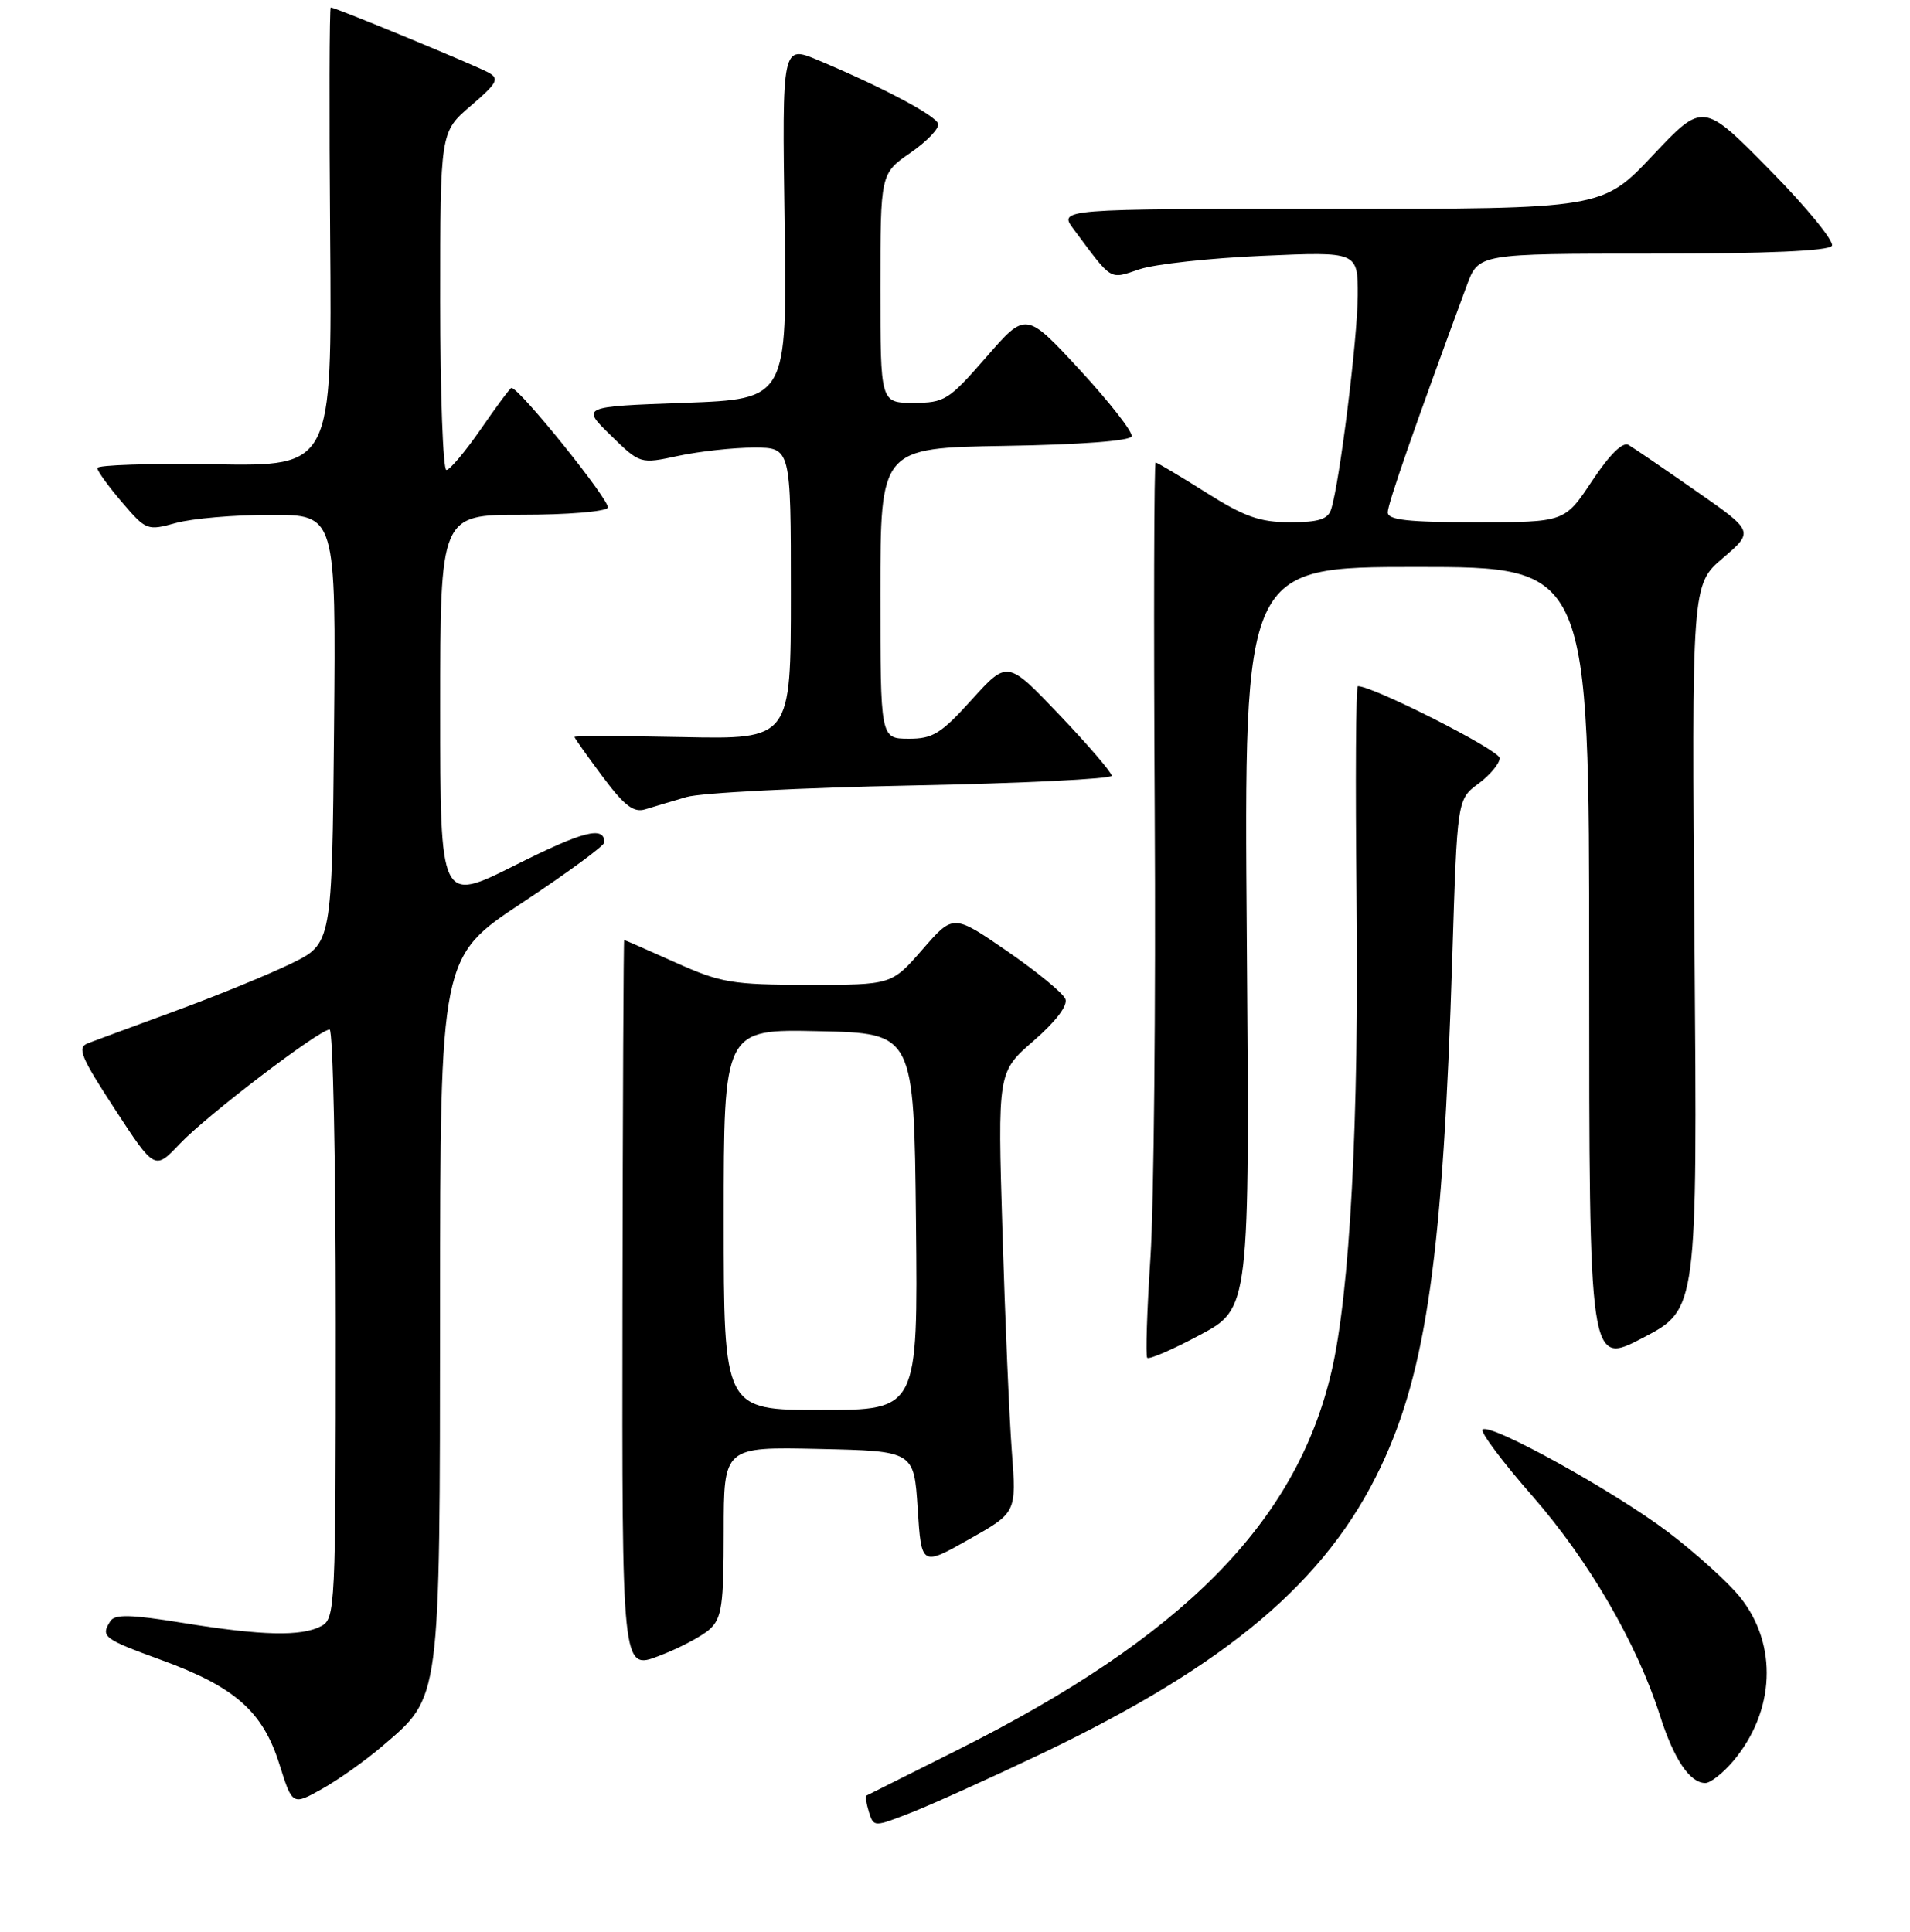 <?xml version="1.0" encoding="UTF-8" standalone="no"?>
<!DOCTYPE svg PUBLIC "-//W3C//DTD SVG 1.1//EN" "http://www.w3.org/Graphics/SVG/1.1/DTD/svg11.dtd" >
<svg xmlns="http://www.w3.org/2000/svg" xmlns:xlink="http://www.w3.org/1999/xlink" version="1.1" viewBox="0 0 256 259">
 <g >
 <path fill="currentColor"
d=" M 139.55 235.09 C 164.58 223.13 177.80 211.95 185.07 196.61 C 191.21 183.66 193.42 167.96 194.65 128.32 C 195.31 107.14 195.31 107.14 198.16 105.04 C 199.72 103.89 201.00 102.34 201.00 101.62 C 201.00 100.56 183.96 91.93 182.00 91.98 C 181.72 91.99 181.65 104.71 181.82 120.25 C 182.16 150.08 180.94 173.28 178.45 183.90 C 173.72 204.11 158.55 219.44 128.26 234.61 C 121.79 237.85 116.35 240.58 116.16 240.67 C 115.97 240.77 116.11 241.77 116.46 242.89 C 117.11 244.93 117.11 244.93 122.31 242.89 C 125.16 241.76 132.92 238.25 139.55 235.09 Z  M 51.24 234.06 C 59.11 227.32 58.95 228.53 58.98 175.39 C 59.00 128.27 59.00 128.27 70.00 121.00 C 76.05 117.00 81.00 113.36 81.00 112.92 C 81.00 110.67 78.20 111.38 69.04 115.98 C 59.00 121.02 59.00 121.02 59.00 95.01 C 59.00 69.00 59.00 69.00 69.94 69.00 C 75.96 69.00 81.14 68.58 81.46 68.06 C 81.93 67.30 69.63 52.00 68.55 52.00 C 68.38 52.00 66.54 54.48 64.46 57.50 C 62.37 60.52 60.29 63.00 59.83 63.00 C 59.38 63.00 59.00 52.81 59.00 40.35 C 59.00 17.69 59.00 17.69 63.09 14.19 C 66.66 11.13 66.97 10.56 65.48 9.73 C 63.74 8.76 44.95 1.00 44.33 1.00 C 44.15 1.00 44.11 14.84 44.25 31.75 C 44.50 62.50 44.50 62.50 28.75 62.24 C 20.09 62.10 13.02 62.33 13.04 62.74 C 13.06 63.16 14.56 65.23 16.37 67.34 C 19.58 71.10 19.75 71.16 23.58 70.10 C 25.74 69.50 31.44 69.01 36.27 69.01 C 45.03 69.00 45.03 69.00 44.77 97.75 C 44.50 126.50 44.50 126.50 39.00 129.17 C 35.98 130.64 29.00 133.49 23.50 135.51 C 18.00 137.53 12.73 139.48 11.78 139.84 C 10.30 140.41 10.81 141.64 15.40 148.68 C 20.74 156.87 20.74 156.87 24.12 153.30 C 27.72 149.50 42.80 138.00 44.18 138.00 C 44.63 138.00 45.00 155.76 45.00 177.46 C 45.00 215.46 44.93 216.97 43.07 217.96 C 40.42 219.38 35.14 219.26 24.53 217.54 C 17.57 216.41 15.40 216.35 14.80 217.29 C 13.46 219.39 13.83 219.67 21.64 222.52 C 31.49 226.11 35.23 229.41 37.45 236.49 C 39.19 242.02 39.19 242.02 43.20 239.77 C 45.40 238.53 49.02 235.96 51.24 234.06 Z  M 232.33 236.03 C 237.92 229.37 238.30 220.45 233.26 214.13 C 231.66 212.13 227.33 208.21 223.63 205.40 C 216.33 199.87 199.68 190.66 198.71 191.62 C 198.38 191.95 201.41 195.99 205.44 200.59 C 212.97 209.21 219.42 220.32 222.50 230.00 C 224.36 235.83 226.50 239.00 228.57 239.00 C 229.26 239.00 230.95 237.66 232.33 236.03 Z  M 95.11 218.40 C 96.75 216.91 97.00 215.19 97.00 205.32 C 97.00 193.94 97.00 193.94 109.75 194.22 C 122.50 194.50 122.50 194.50 123.00 202.22 C 123.50 209.94 123.50 209.94 129.87 206.34 C 136.24 202.75 136.24 202.75 135.62 194.62 C 135.28 190.16 134.71 176.87 134.36 165.10 C 133.71 143.70 133.71 143.70 138.53 139.52 C 141.48 136.96 143.13 134.79 142.80 133.92 C 142.50 133.14 139.00 130.25 135.01 127.51 C 127.77 122.52 127.77 122.52 123.64 127.27 C 119.50 132.02 119.50 132.02 108.34 132.01 C 98.11 132.00 96.63 131.75 90.50 129.00 C 86.82 127.35 83.74 126.00 83.66 126.00 C 83.57 126.00 83.47 148.02 83.43 174.93 C 83.36 223.86 83.36 223.86 88.29 221.98 C 91.00 220.95 94.07 219.34 95.11 218.40 Z  M 227.12 126.94 C 226.74 78.38 226.74 78.38 230.92 74.80 C 235.09 71.23 235.09 71.23 227.30 65.80 C 223.01 62.81 218.95 60.04 218.29 59.65 C 217.50 59.18 215.76 60.90 213.39 64.46 C 209.72 70.00 209.72 70.00 197.86 70.00 C 188.67 70.00 186.00 69.70 186.00 68.67 C 186.00 67.55 189.61 57.19 196.60 38.25 C 198.17 34.00 198.17 34.00 221.52 34.00 C 236.79 34.00 245.11 33.64 245.53 32.95 C 245.89 32.37 242.15 27.80 237.22 22.79 C 228.26 13.68 228.26 13.68 221.51 20.84 C 214.76 28.00 214.76 28.00 178.31 28.00 C 141.86 28.00 141.86 28.00 143.92 30.75 C 149.16 37.78 148.63 37.46 152.74 36.09 C 154.81 35.40 162.24 34.59 169.25 34.29 C 182.00 33.73 182.00 33.73 181.98 39.62 C 181.96 45.31 179.56 64.67 178.42 68.24 C 177.99 69.61 176.76 70.00 172.91 70.00 C 168.85 70.00 166.81 69.28 161.62 66.00 C 158.13 63.80 155.11 62.00 154.89 62.00 C 154.68 62.00 154.62 83.04 154.77 108.75 C 154.92 134.46 154.66 161.35 154.20 168.50 C 153.73 175.65 153.54 181.72 153.76 182.00 C 153.98 182.28 157.17 180.90 160.83 178.94 C 167.50 175.38 167.50 175.38 167.11 125.69 C 166.73 76.00 166.73 76.00 189.86 76.00 C 213.00 76.00 213.00 76.00 213.00 129.55 C 213.00 183.10 213.00 183.10 220.25 179.30 C 227.50 175.50 227.50 175.50 227.12 126.94 Z  M 92.00 106.84 C 93.92 106.27 107.54 105.58 122.25 105.29 C 136.96 105.00 149.00 104.41 149.00 103.98 C 149.00 103.54 145.86 99.88 142.01 95.84 C 135.03 88.50 135.03 88.50 130.26 93.77 C 126.11 98.36 125.02 99.04 121.75 99.02 C 118.00 99.00 118.00 99.00 118.00 79.52 C 118.00 60.05 118.00 60.05 134.67 59.77 C 144.79 59.61 151.47 59.10 151.67 58.49 C 151.86 57.93 148.74 53.94 144.75 49.61 C 137.50 41.76 137.50 41.76 132.18 47.88 C 127.16 53.65 126.61 54.00 122.43 54.00 C 118.00 54.00 118.00 54.00 118.00 38.64 C 118.00 23.27 118.00 23.27 122.03 20.48 C 124.25 18.94 125.92 17.19 125.74 16.59 C 125.41 15.47 118.24 11.67 109.66 8.07 C 104.82 6.04 104.82 6.04 105.16 29.77 C 105.50 53.50 105.50 53.50 91.70 54.00 C 77.90 54.50 77.90 54.50 81.85 58.35 C 85.80 62.21 85.80 62.21 90.95 61.10 C 93.78 60.50 98.33 60.00 101.05 60.00 C 106.00 60.00 106.00 60.00 106.00 79.55 C 106.00 99.10 106.00 99.10 91.50 98.80 C 83.52 98.64 77.00 98.62 77.00 98.78 C 77.00 98.93 78.69 101.31 80.75 104.08 C 83.70 108.03 84.93 108.97 86.50 108.48 C 87.60 108.14 90.08 107.40 92.00 106.84 Z  M 97.00 163.47 C 97.00 137.94 97.00 137.94 109.75 138.22 C 122.50 138.50 122.50 138.50 122.77 163.75 C 123.03 189.00 123.03 189.00 110.02 189.00 C 97.00 189.00 97.00 189.00 97.00 163.47 Z "/>
</g>
</svg>